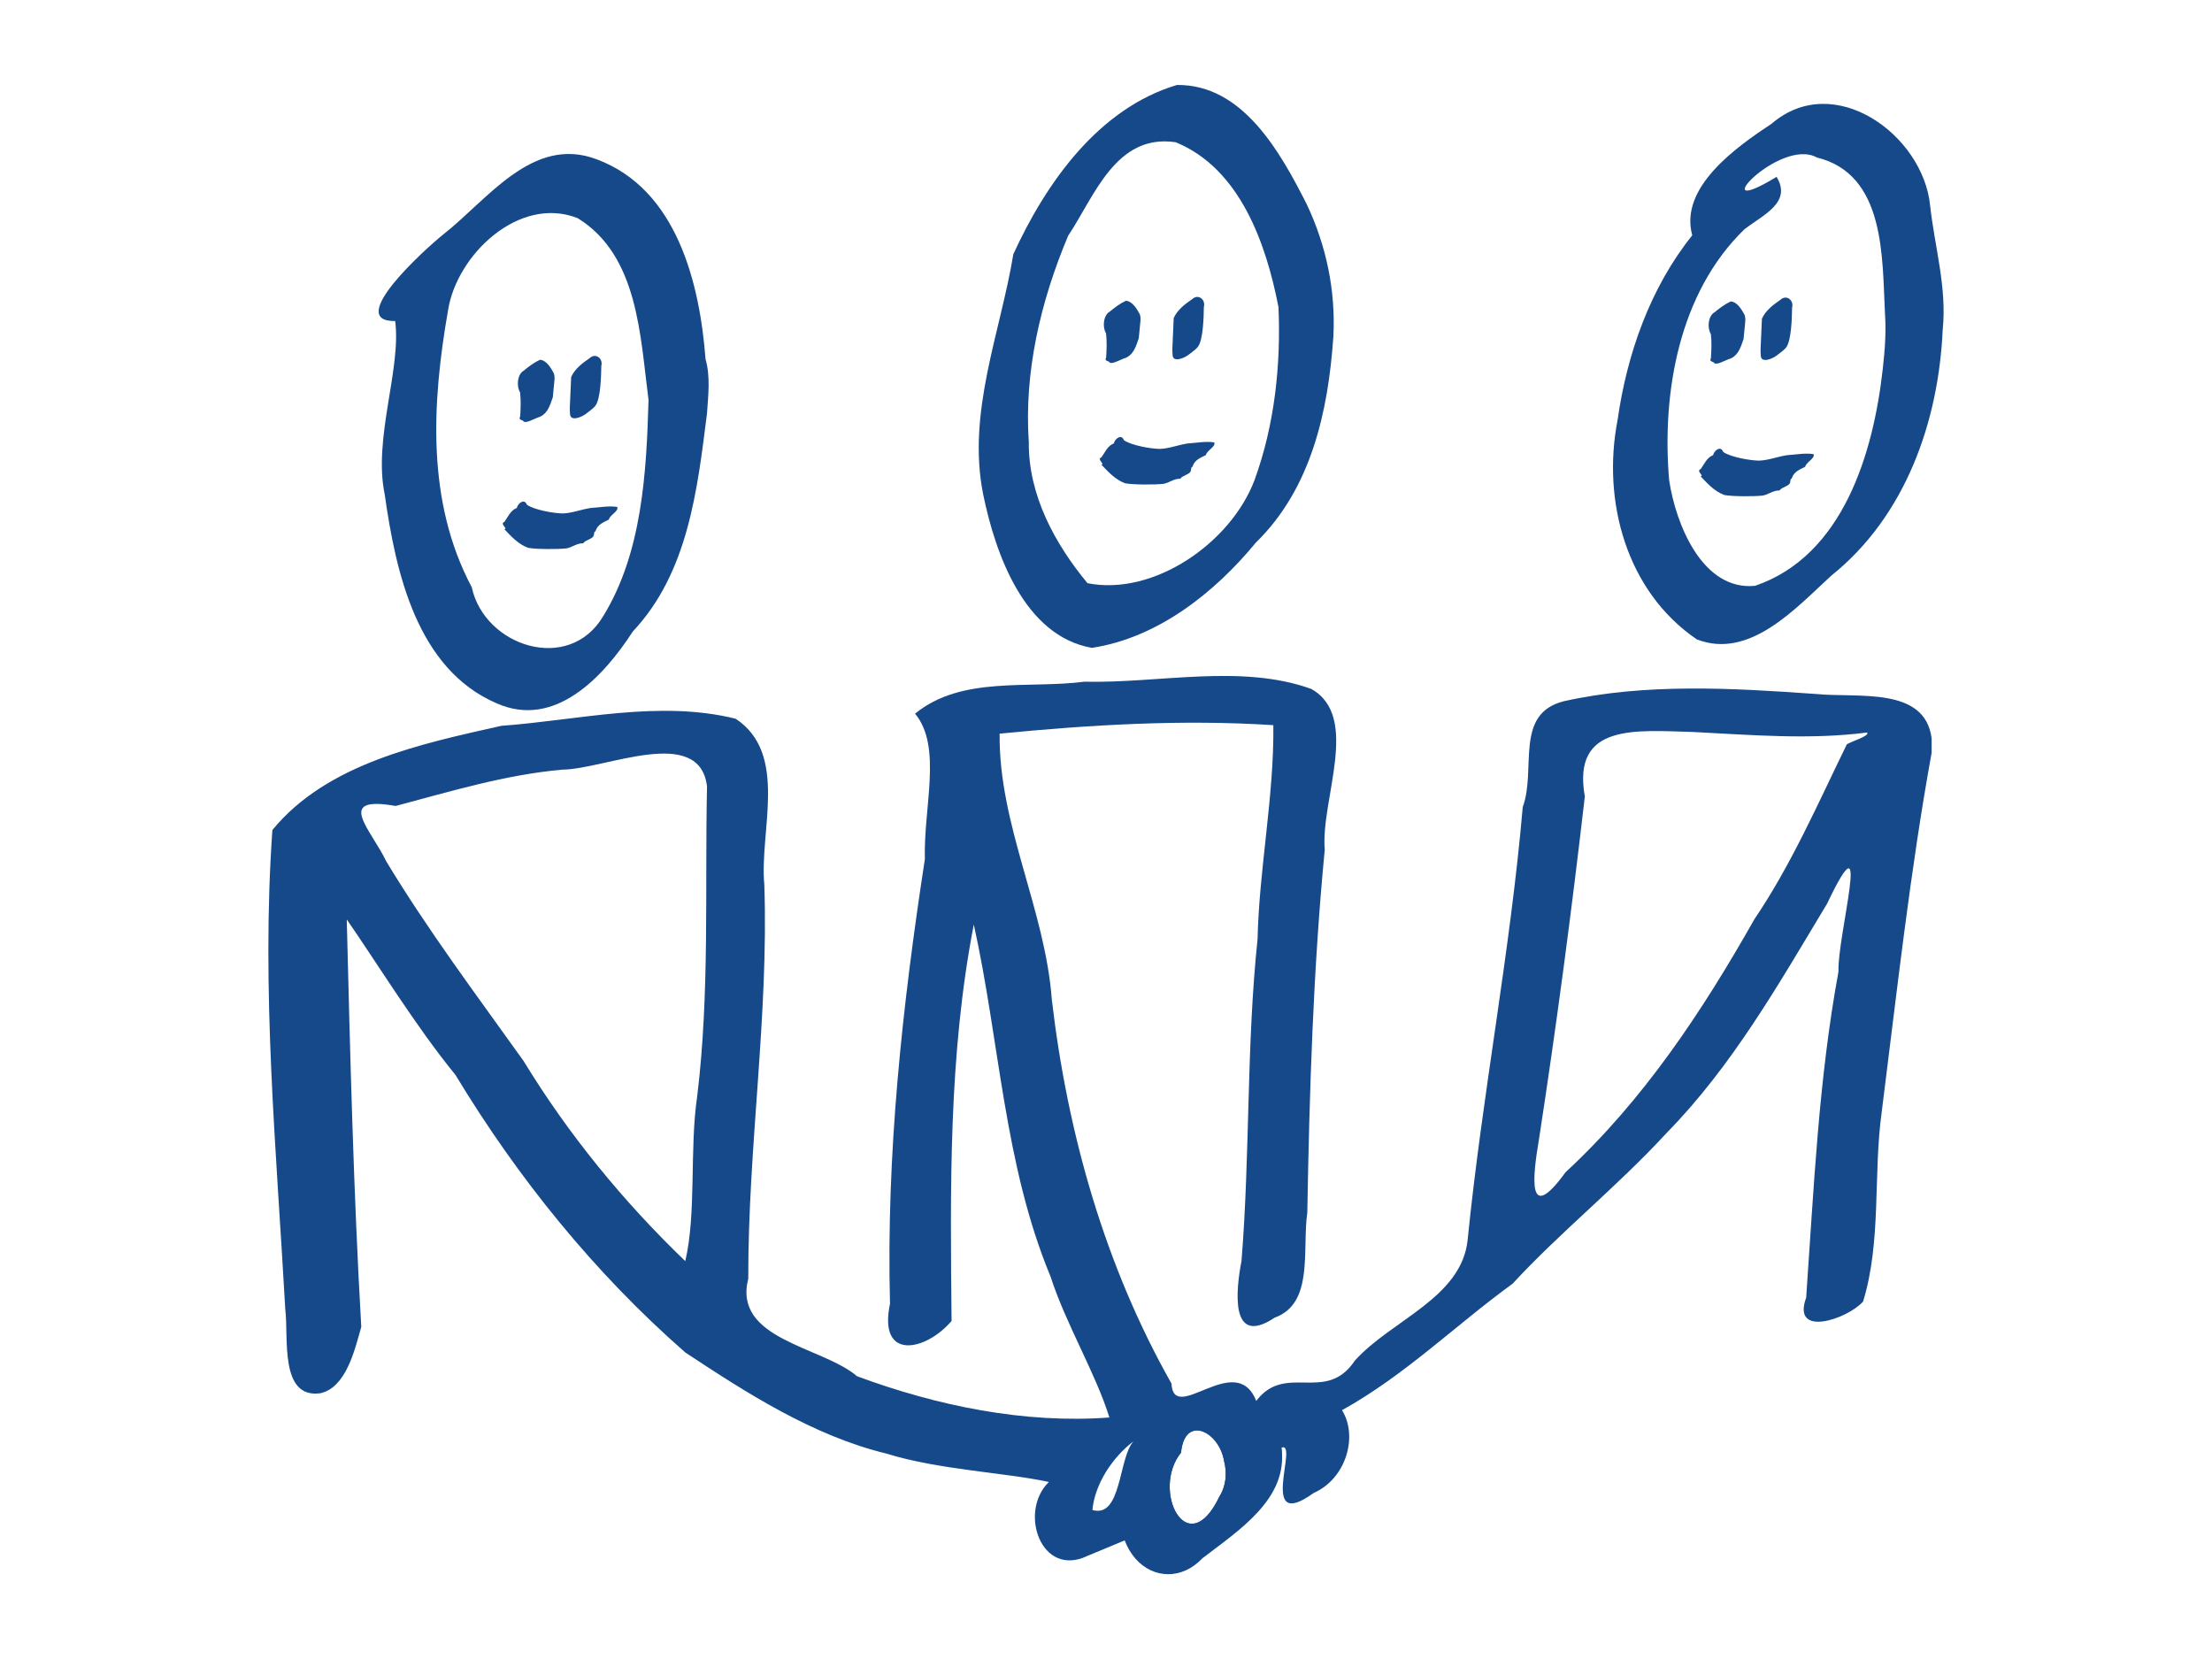<?xml version="1.0" encoding="UTF-8" standalone="no"?>
<!-- Created with Inkscape (http://www.inkscape.org/) -->

<svg
   width="800"
   height="600"
   viewBox="0 0 211.667 158.75"
   version="1.1"
   id="svg8">
  <g
     id="layer1"
     transform="translate(0,-138.25)">
    <path
       style="fill:#16498a;stroke-width:1;fill-opacity:1"
       d="m 185.9,169.768 c -0.392,8.82 -3.558,17.869 -10.644,23.549 -3.368,3.072 -7.821,8.095 -12.888,6.115 -6.743,-4.594 -9.089,-13.245 -7.58,-20.995 0.899,-6.328 3.119,-12.65 7.144,-17.67 -1.262,-4.583 4.193,-8.43 7.609,-10.69 5.969,-5.126 14.498,1.098 15.154,7.856 0.435,3.954 1.612,7.808 1.206,11.834 z m -5.526,-1.522 c -0.275,-5.371 0.056,-13.315 -6.513,-14.925 -3.592,-1.997 -11.108,6.257 -3.859,1.852 1.484,2.452 -1.243,3.608 -3.073,5.014 -6.259,6.059 -7.921,15.607 -7.209,24.004 0.637,4.255 3.203,10.61 8.225,10.116 8.453,-2.884 11.331,-12.771 12.219,-20.766 0.199,-1.76 0.337,-3.527 0.21,-5.296 z m 4.466,42.028 c -2.071,11.41 -3.322,22.887 -4.781,34.41 -0.824,6.005 -0.004,12.317 -1.781,18.118 -1.521,1.683 -6.863,3.489 -5.444,-0.381 0.731,-10.39 1.186,-20.876 3.09,-31.187 -0.129,-3.386 3.328,-15.781 -1.086,-6.517 -4.619,7.672 -9.071,15.547 -15.403,21.994 -4.611,5.017 -10.207,9.504 -14.689,14.373 -5.542,4.034 -10.297,8.762 -16.327,12.107 1.555,2.503 0.396,6.554 -2.707,7.919 -5.45,3.933 -1.361,-5.031 -3.095,-4.329 0.71,4.921 -7.575,10.597 -13.245,8.141 -5.295,2.205 0,0 -5.295,2.205 -4.468,2.157 -6.636,-4.224 -3.708,-7.067 -4.199,-0.908 -10.556,-1.162 -15.517,-2.708 -7.04,-1.705 -13.373,-5.786 -19.272,-9.68 -8.688,-7.606 -16.03,-16.692 -22.002,-26.572 -3.755,-4.584 -7.475,-10.657 -10.395,-14.868 0.326,13.003 0.641,26.005 1.389,38.993 -0.638,2.246 -1.454,5.782 -3.903,6.344 -3.957,0.552 -3.037,-5.378 -3.368,-8.024 -0.851,-15.239 -2.319,-30.564 -1.234,-45.872 5.229,-6.372 14.177,-8.23 21.902,-9.967 7.409,-0.543 15.097,-2.496 22.426,-0.68 5.103,3.369 2.25,10.763 2.745,15.898 0.42,12.581 -1.564,25.099 -1.537,37.68 -1.501,5.859 7.055,6.469 10.407,9.338 7.647,2.833 16.01,4.558 24.147,3.948 l 14.053,-1.584 c 2.806,-3.705 6.657,0.301 9.431,-3.849 3.469,-3.89 10.259,-5.995 10.806,-11.618 1.386,-13.838 4.075,-27.496 5.265,-41.36 1.332,-3.609 -0.855,-8.926 3.937,-10.129 7.807,-1.746 16.141,-1.26 24.156,-0.69 3.954,0.392 10.394,-0.751 11.033,4.241 l 0.002,1.373 z m -6.178,-1.93 c -5.47,0.712 -11.095,0.232 -16.624,-0.049 -5.5,-0.145 -11.639,-0.869 -10.385,6.171 -1.26,10.942 -2.706,21.883 -4.383,32.777 -0.612,3.616 -1.17,8.286 2.537,3.18 7.488,-6.924 13.096,-15.42 18.076,-24.218 3.535,-5.217 6.094,-11.106 8.834,-16.715 0.256,-0.236 2.258,-0.816 1.945,-1.145 z m -61.535,69.676 c -0.499,-2.837 -3.771,-4.409 -4.112,-0.774 -2.91,3.628 0.614,10.62 3.672,4.211 0.651,-1.038 0.744,-2.265 0.439,-3.438 z m -8.662,-1.852 c -1.968,1.497 -3.695,4.038 -3.931,6.571 2.811,0.829 2.481,-4.982 3.931,-6.571 z M 67.656,213.506 c -0.714,-5.946 -9.782,-1.643 -13.835,-1.609 -5.445,0.481 -10.713,2.083 -15.963,3.476 -5.907,-1.04 -2.338,2.256 -0.886,5.319 3.996,6.609 8.638,12.793 13.122,19.073 4.318,7.071 9.56,13.473 15.48,19.161 1.088,-4.65 0.387,-10.67 1.144,-15.801 1.197,-9.821 0.725,-19.745 0.937,-29.62 z m -0.005,-35.683 c -0.92,7.305 -1.802,15.221 -7.093,20.851 -2.778,4.287 -7.433,9.365 -13.041,6.873 -7.64,-3.287 -9.655,-12.567 -10.707,-20.007 -1.11,-5.337 1.604,-11.98 1.005,-16.57 -4.857,0.078 2.869,-6.886 4.564,-8.258 4.228,-3.279 8.571,-9.57 14.741,-7.21 7.638,2.853 9.838,11.828 10.394,19.117 0.482,1.672 0.253,3.49 0.138,5.204 z m -5.593,-1.301 c -0.801,-6.094 -0.968,-13.815 -6.778,-17.396 -5.594,-2.214 -11.583,3.505 -12.405,8.814 -1.555,8.876 -2.078,18.319 2.265,26.498 1.229,5.681 9.304,8.303 12.579,2.775 3.727,-6.053 4.143,-13.768 4.339,-20.691 z"
       id="path825"
       />
    <path
       id="path828"
       d="m 106.157,273.889 c -1.299,-4.206 -4.165,-8.936 -5.632,-13.492 -4.461,-10.737 -4.854,-22.462 -7.342,-33.677 -2.424,12.486 -2.251,25.248 -2.127,37.934 -2.441,2.869 -7.057,3.884 -5.891,-1.649 -0.373,-14.272 1.176,-28.476 3.335,-42.54 -0.141,-4.964 1.687,-10.768 -0.938,-13.923 4.446,-3.644 10.805,-2.363 16.203,-3.059 7.16,0.166 14.979,-1.73 21.707,0.689 4.751,2.667 0.88,10.615 1.293,15.389 -1.114,11.546 -1.464,23.123 -1.67,34.728 -0.509,3.57 0.656,8.684 -3.118,10.046 -4.355,2.905 -3.695,-2.755 -3.178,-5.421 0.832,-10.326 0.457,-20.48 1.536,-30.798 0.161,-6.838 1.587,-13.665 1.511,-20.474 -8.711,-0.569 -17.513,-0.035 -26.191,0.809 -0.104,8.727 4.342,16.754 4.994,25.455 1.494,12.807 5.086,25.486 11.449,36.737 0.211,4.014 6.164,-3.26 8.111,1.659 0.802,1.492 1.605,2.984 2.407,4.477 0.71,4.921 -4.192,7.982 -7.575,10.597 -3.852,4.08 -10.965,-0.252 -6.577,-11.211 m 8.662,1.852 c -0.499,-2.837 -3.771,-4.409 -4.112,-0.774 -2.91,3.628 0.614,10.62 3.672,4.211 0.651,-1.038 0.744,-2.265 0.439,-3.438 z m 10.462,-107.528 c -0.495,7.106 -2.1,14.5 -7.416,19.683 -3.954,4.806 -9.402,9.118 -15.691,10.073 -6.464,-1.142 -9.23,-8.978 -10.402,-14.692 -1.571,-7.828 1.648,-15.449 2.888,-22.984 3.137,-6.841 8.152,-13.95 15.655,-16.187 6.323,-0.069 9.915,6.478 12.427,11.428 1.867,3.956 2.774,8.269 2.538,12.679 z m -5.252,-2.861 c -1.181,-6.066 -3.678,-13.252 -9.841,-15.769 -5.725,-0.839 -7.752,5.149 -10.284,8.951 -2.671,6.339 -4.225,13.106 -3.765,19.755 -0.05,5.059 2.501,9.733 5.618,13.492 6.362,1.261 13.742,-3.89 15.99,-9.891 1.91,-5.258 2.524,-10.972 2.282,-16.538 z"
       style="fill:#16498a;fill-opacity:1;stroke-width:1"
       />
    <g
       id="g914"
       transform="matrix(1.85,0,0,1.85,-1134.531,384.281)"
       style="stroke-width:0.541;fill:#16498a;fill-opacity:1">
      <path
         style="fill:#16498a;stroke-width:134.418;fill-opacity:1"
         d="m 640.579,-104.654 c -0.51,-0.182 -0.877,-0.593 -1.235,-0.968 0.221,-0.004 -0.262,-0.277 0.009,-0.378 0.183,-0.254 0.313,-0.593 0.638,-0.716 0.053,-0.241 0.394,-0.508 0.52,-0.17 0.377,0.276 1.439,0.454 1.862,0.453 0.488,-0.016 0.961,-0.212 1.453,-0.283 0.451,-0.026 0.91,-0.122 1.36,-0.054 0.091,0.229 -0.378,0.404 -0.433,0.657 -0.284,0.137 -0.573,0.259 -0.673,0.551 -0.05,0.145 -0.077,-0.01 -0.099,0.228 -0.021,0.232 -0.432,0.251 -0.551,0.445 -0.336,-0.01 -0.561,0.208 -0.875,0.265 -0.462,0.048 -1.519,0.05 -1.974,-0.028 z m 1.274,-7.785 c -0.129,0.37 -0.249,0.795 -0.617,0.983 -0.15,0.077 0,0 -0.208,0.083 -0.211,0.084 -0.569,0.285 -0.689,0.181 -0.016,-0.091 -0.292,-0.043 -0.173,-0.261 0.025,-0.414 0.044,-0.833 -0.006,-1.246 -0.192,-0.303 -0.149,-0.928 0.189,-1.118 0.261,-0.214 0.534,-0.423 0.846,-0.565 0.341,0.037 0.561,0.424 0.71,0.696 0.045,0.126 0.045,0.262 0.031,0.394 m 0.867,-0.198 c 0.186,-0.415 0.575,-0.715 0.95,-0.97 0.323,-0.303 0.713,0.024 0.609,0.4 -0.006,0.423 -0.025,1.736 -0.321,2.077 -0.105,0.12 -0.115,0.115 -0.3,0.267 -0.224,0.184 0.122,-0.109 -0.143,0.109 -0.224,0.185 -0.815,0.436 -0.851,0.055 -0.01,-0.111 -0.012,-0.222 -0.015,-0.334"
         id="path903"
         />
      <g
         id="g960"
         transform="matrix(0.353,0,0,-0.353,558.252,-1.931)"
         style="stroke-width:0.541;fill:#16498a;fill-opacity:1" />
      <path
         id="path831"
         d="m 671.46,-107.992 c -0.51,-0.182 -0.877,-0.593 -1.235,-0.968 0.221,-0.004 -0.262,-0.277 0.009,-0.378 0.183,-0.254 0.313,-0.593 0.638,-0.716 0.053,-0.241 0.394,-0.508 0.52,-0.17 0.377,0.276 1.439,0.454 1.862,0.453 0.488,-0.016 0.961,-0.212 1.453,-0.283 0.451,-0.026 0.91,-0.122 1.36,-0.054 0.091,0.229 -0.378,0.404 -0.433,0.657 -0.284,0.137 -0.573,0.259 -0.673,0.551 -0.05,0.145 -0.077,-0.01 -0.099,0.228 -0.021,0.232 -0.432,0.251 -0.551,0.445 -0.336,-0.01 -0.561,0.208 -0.875,0.265 -0.462,0.048 -1.519,0.05 -1.974,-0.028 z m 0.702,-7.499 c -0.129,0.37 -0.249,0.795 -0.617,0.983 -0.15,0.077 0,0 -0.208,0.083 -0.211,0.084 -0.569,0.285 -0.689,0.181 -0.016,-0.091 -0.292,-0.043 -0.173,-0.261 0.025,-0.414 0.044,-0.833 -0.006,-1.246 -0.192,-0.303 -0.149,-0.928 0.189,-1.118 0.261,-0.214 0.534,-0.423 0.846,-0.565 0.341,0.037 0.561,0.424 0.71,0.696 0.045,0.126 0.045,0.262 0.031,0.394 m 1.725,-0.198 c 0.186,-0.415 0.575,-0.715 0.95,-0.97 0.323,-0.303 0.713,0.024 0.609,0.4 -0.006,0.423 -0.025,1.736 -0.321,2.077 -0.105,0.12 -0.115,0.115 -0.3,0.267 -0.224,0.184 0.122,-0.109 -0.143,0.109 -0.224,0.185 -0.815,0.436 -0.851,0.055 -0.01,-0.111 -0.012,-0.222 -0.015,-0.334"
         style="fill:#16498a;stroke-width:134.418;fill-opacity:1" />
      <path
         style="fill:#16498a;stroke-width:134.418;fill-opacity:1"
         d="m 702.457,-107.385 c -0.51,-0.182 -0.877,-0.593 -1.235,-0.968 0.221,-0.004 -0.262,-0.277 0.009,-0.378 0.183,-0.254 0.313,-0.593 0.638,-0.716 0.053,-0.241 0.394,-0.508 0.52,-0.17 0.377,0.276 1.439,0.454 1.862,0.453 0.488,-0.016 0.961,-0.212 1.453,-0.283 0.451,-0.026 0.91,-0.122 1.36,-0.054 0.091,0.229 -0.378,0.404 -0.433,0.657 -0.284,0.137 -0.573,0.259 -0.673,0.551 -0.05,0.145 -0.077,-0.01 -0.099,0.228 -0.021,0.232 -0.432,0.251 -0.551,0.445 -0.336,-0.01 -0.561,0.208 -0.875,0.265 -0.462,0.048 -1.519,0.05 -1.974,-0.028 z m 0.988,-8.071 c -0.129,0.37 -0.249,0.795 -0.617,0.983 -0.15,0.077 0,0 -0.208,0.083 -0.211,0.084 -0.569,0.285 -0.689,0.181 -0.016,-0.091 -0.292,-0.043 -0.173,-0.261 0.025,-0.414 0.044,-0.833 -0.006,-1.246 -0.192,-0.303 -0.149,-0.928 0.189,-1.118 0.261,-0.214 0.534,-0.423 0.846,-0.565 0.341,0.037 0.561,0.424 0.71,0.696 0.045,0.126 0.045,0.262 0.031,0.394 m 0.867,-0.198 c 0.186,-0.415 0.575,-0.715 0.95,-0.97 0.323,-0.303 0.713,0.024 0.609,0.4 -0.006,0.423 -0.025,1.736 -0.321,2.077 -0.105,0.12 -0.115,0.115 -0.3,0.267 -0.224,0.184 0.122,-0.109 -0.143,0.109 -0.224,0.185 -0.815,0.436 -0.851,0.055 -0.01,-0.111 -0.012,-0.222 -0.015,-0.334"
         id="path833"
         />
    </g>
  </g>
</svg>
